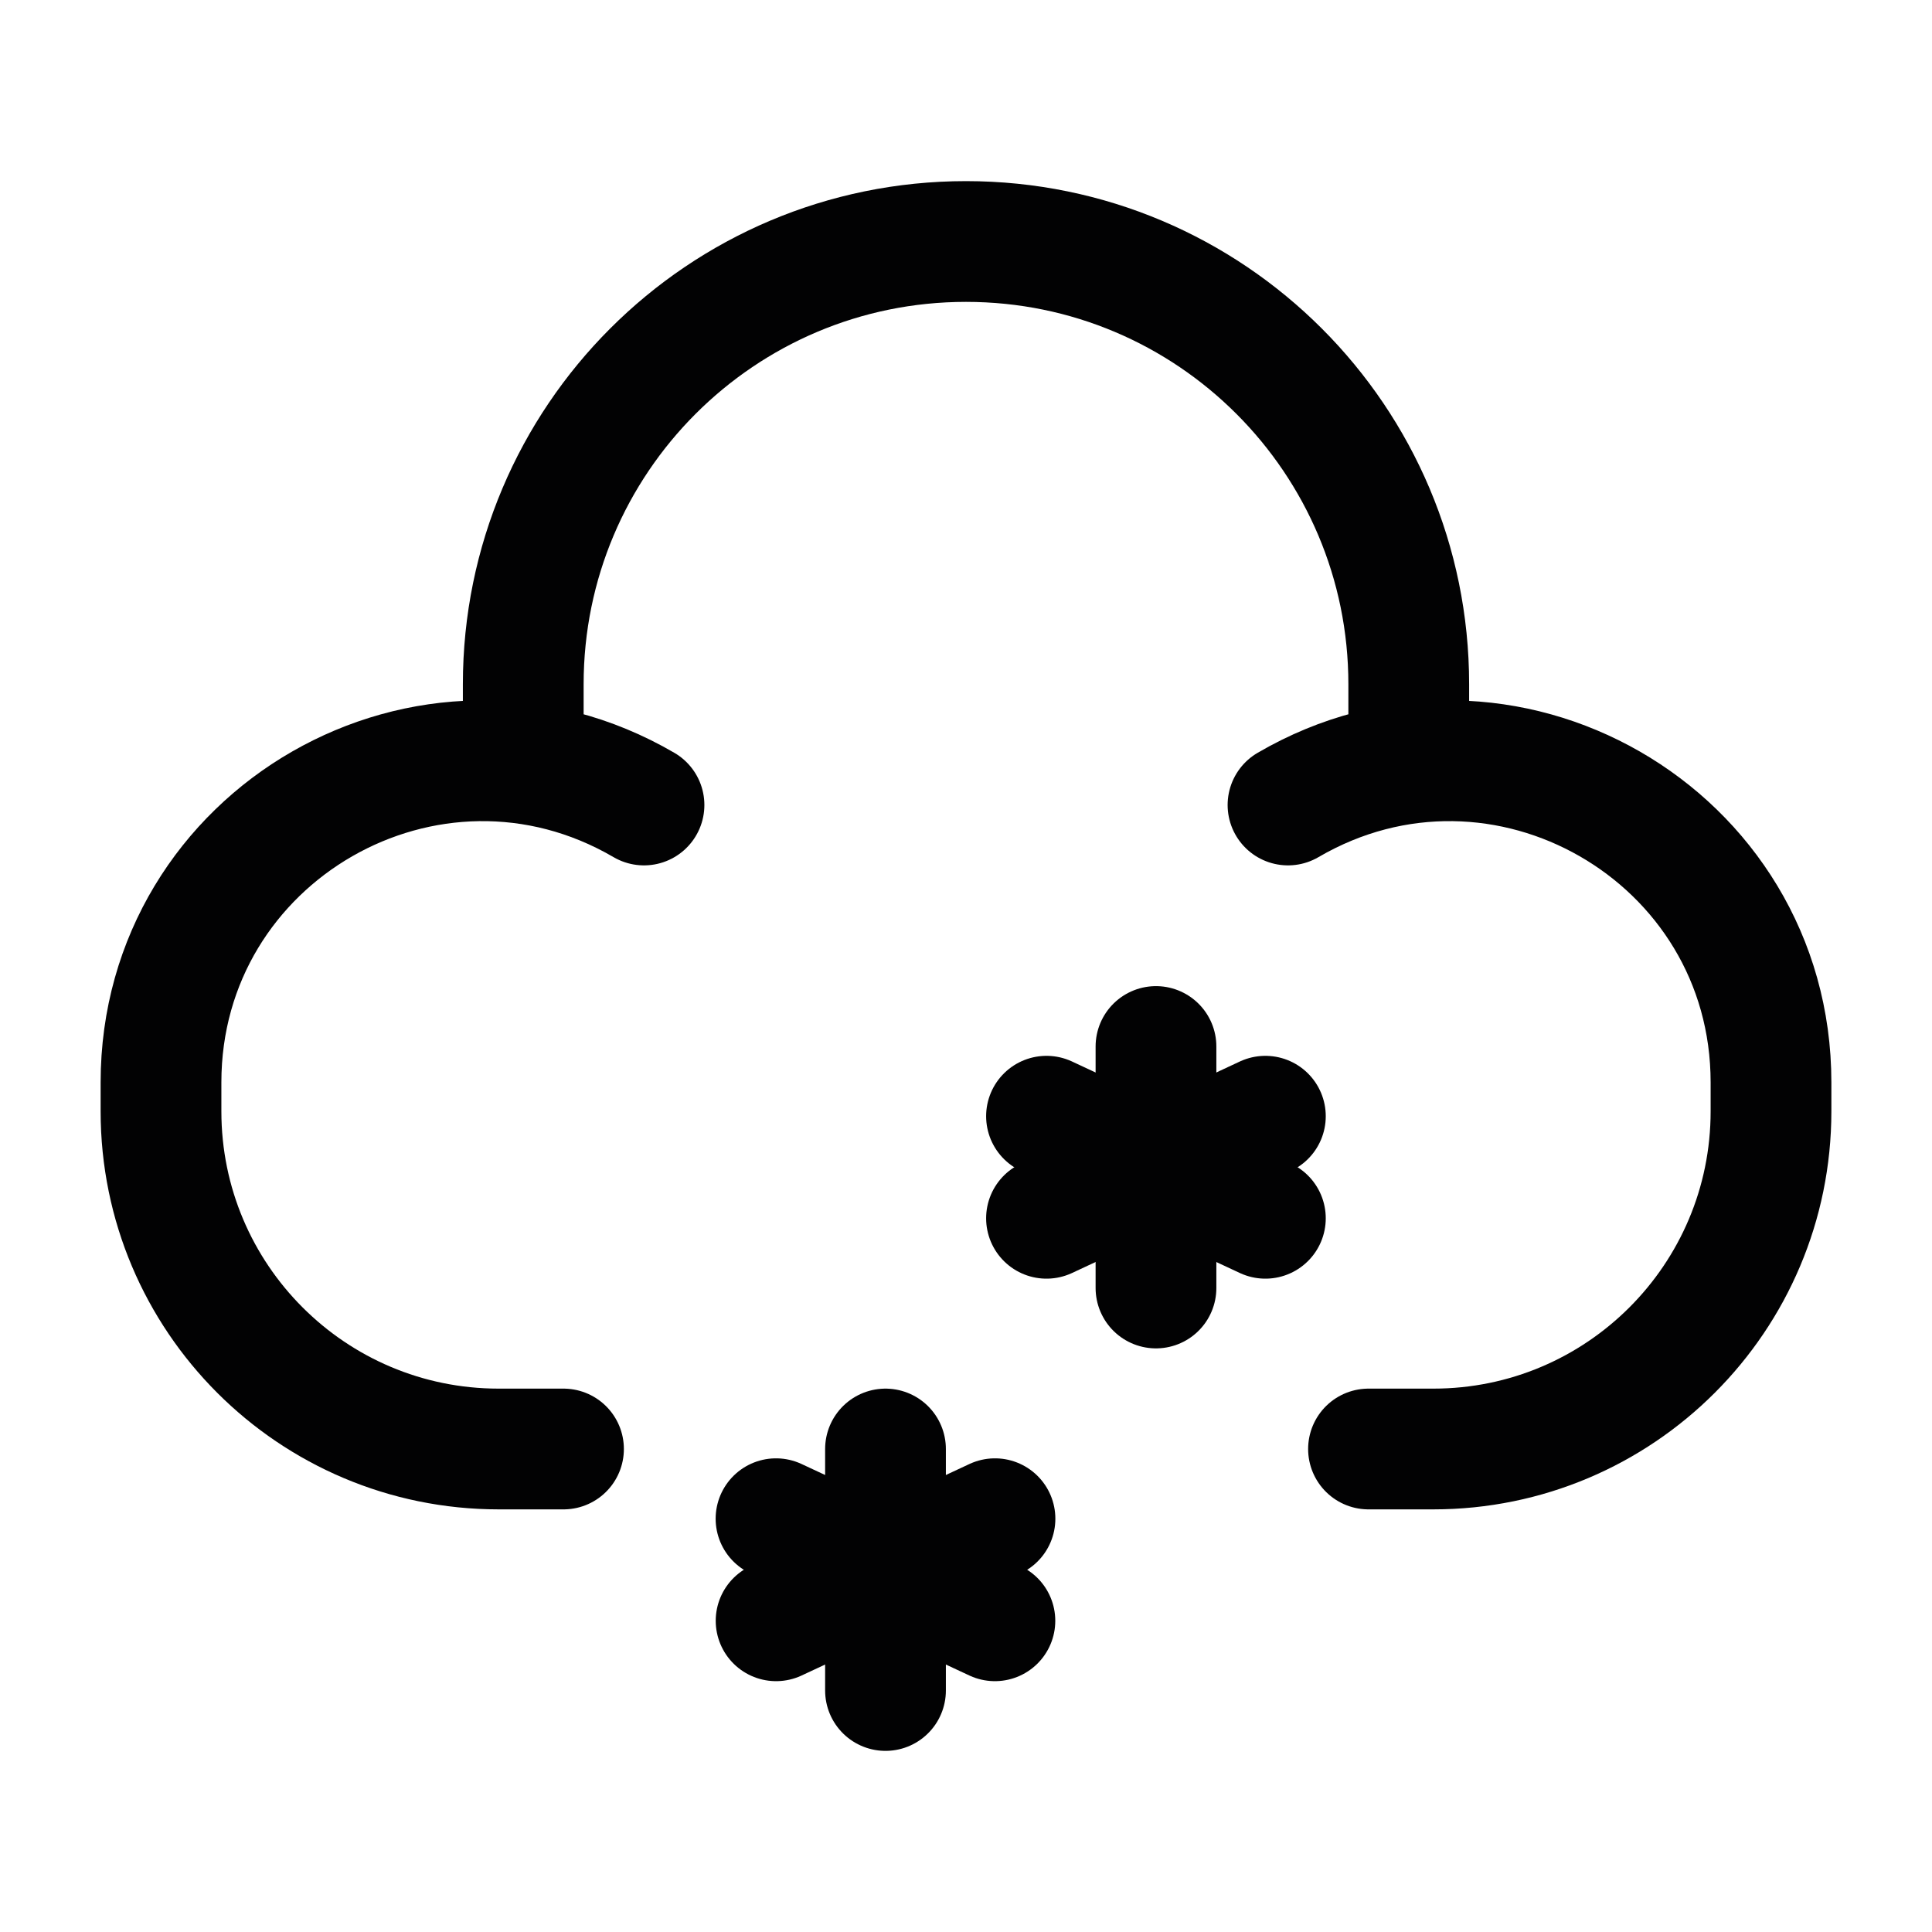 <svg width="24" height="24" viewBox="0 0 24 24" fill="none" xmlns="http://www.w3.org/2000/svg">
<path d="M7 18H6.195C3.878 18 2 16.122 2 13.805V13.446C2 10.367 5.34 8.448 8 10M6.5 9V8.5C6.5 5.462 8.962 3 12 3C15.038 3 17.5 5.462 17.5 8.5V9M17 18H17.805C20.122 18 22 16.122 22 13.805V13.446C22 10.367 18.66 8.448 16 10" stroke="#020203" stroke-width="1.5" stroke-linecap="round"/>
<path d="M11 18L11 21" stroke="#020203" stroke-width="1.5" stroke-linecap="round"/>
<path d="M14.36 13L14.36 16" stroke="#020203" stroke-width="1.5" stroke-linecap="round"/>
<path d="M12.36 18.866L9.641 20.134" stroke="#020203" stroke-width="1.5" stroke-linecap="round"/>
<path d="M15.719 13.866L13 15.134" stroke="#020203" stroke-width="1.5" stroke-linecap="round"/>
<path d="M9.64 18.866L12.359 20.134" stroke="#020203" stroke-width="1.5" stroke-linecap="round"/>
<path d="M13 13.866L15.719 15.134" stroke="#020203" stroke-width="1.5" stroke-linecap="round"/>
</svg>
